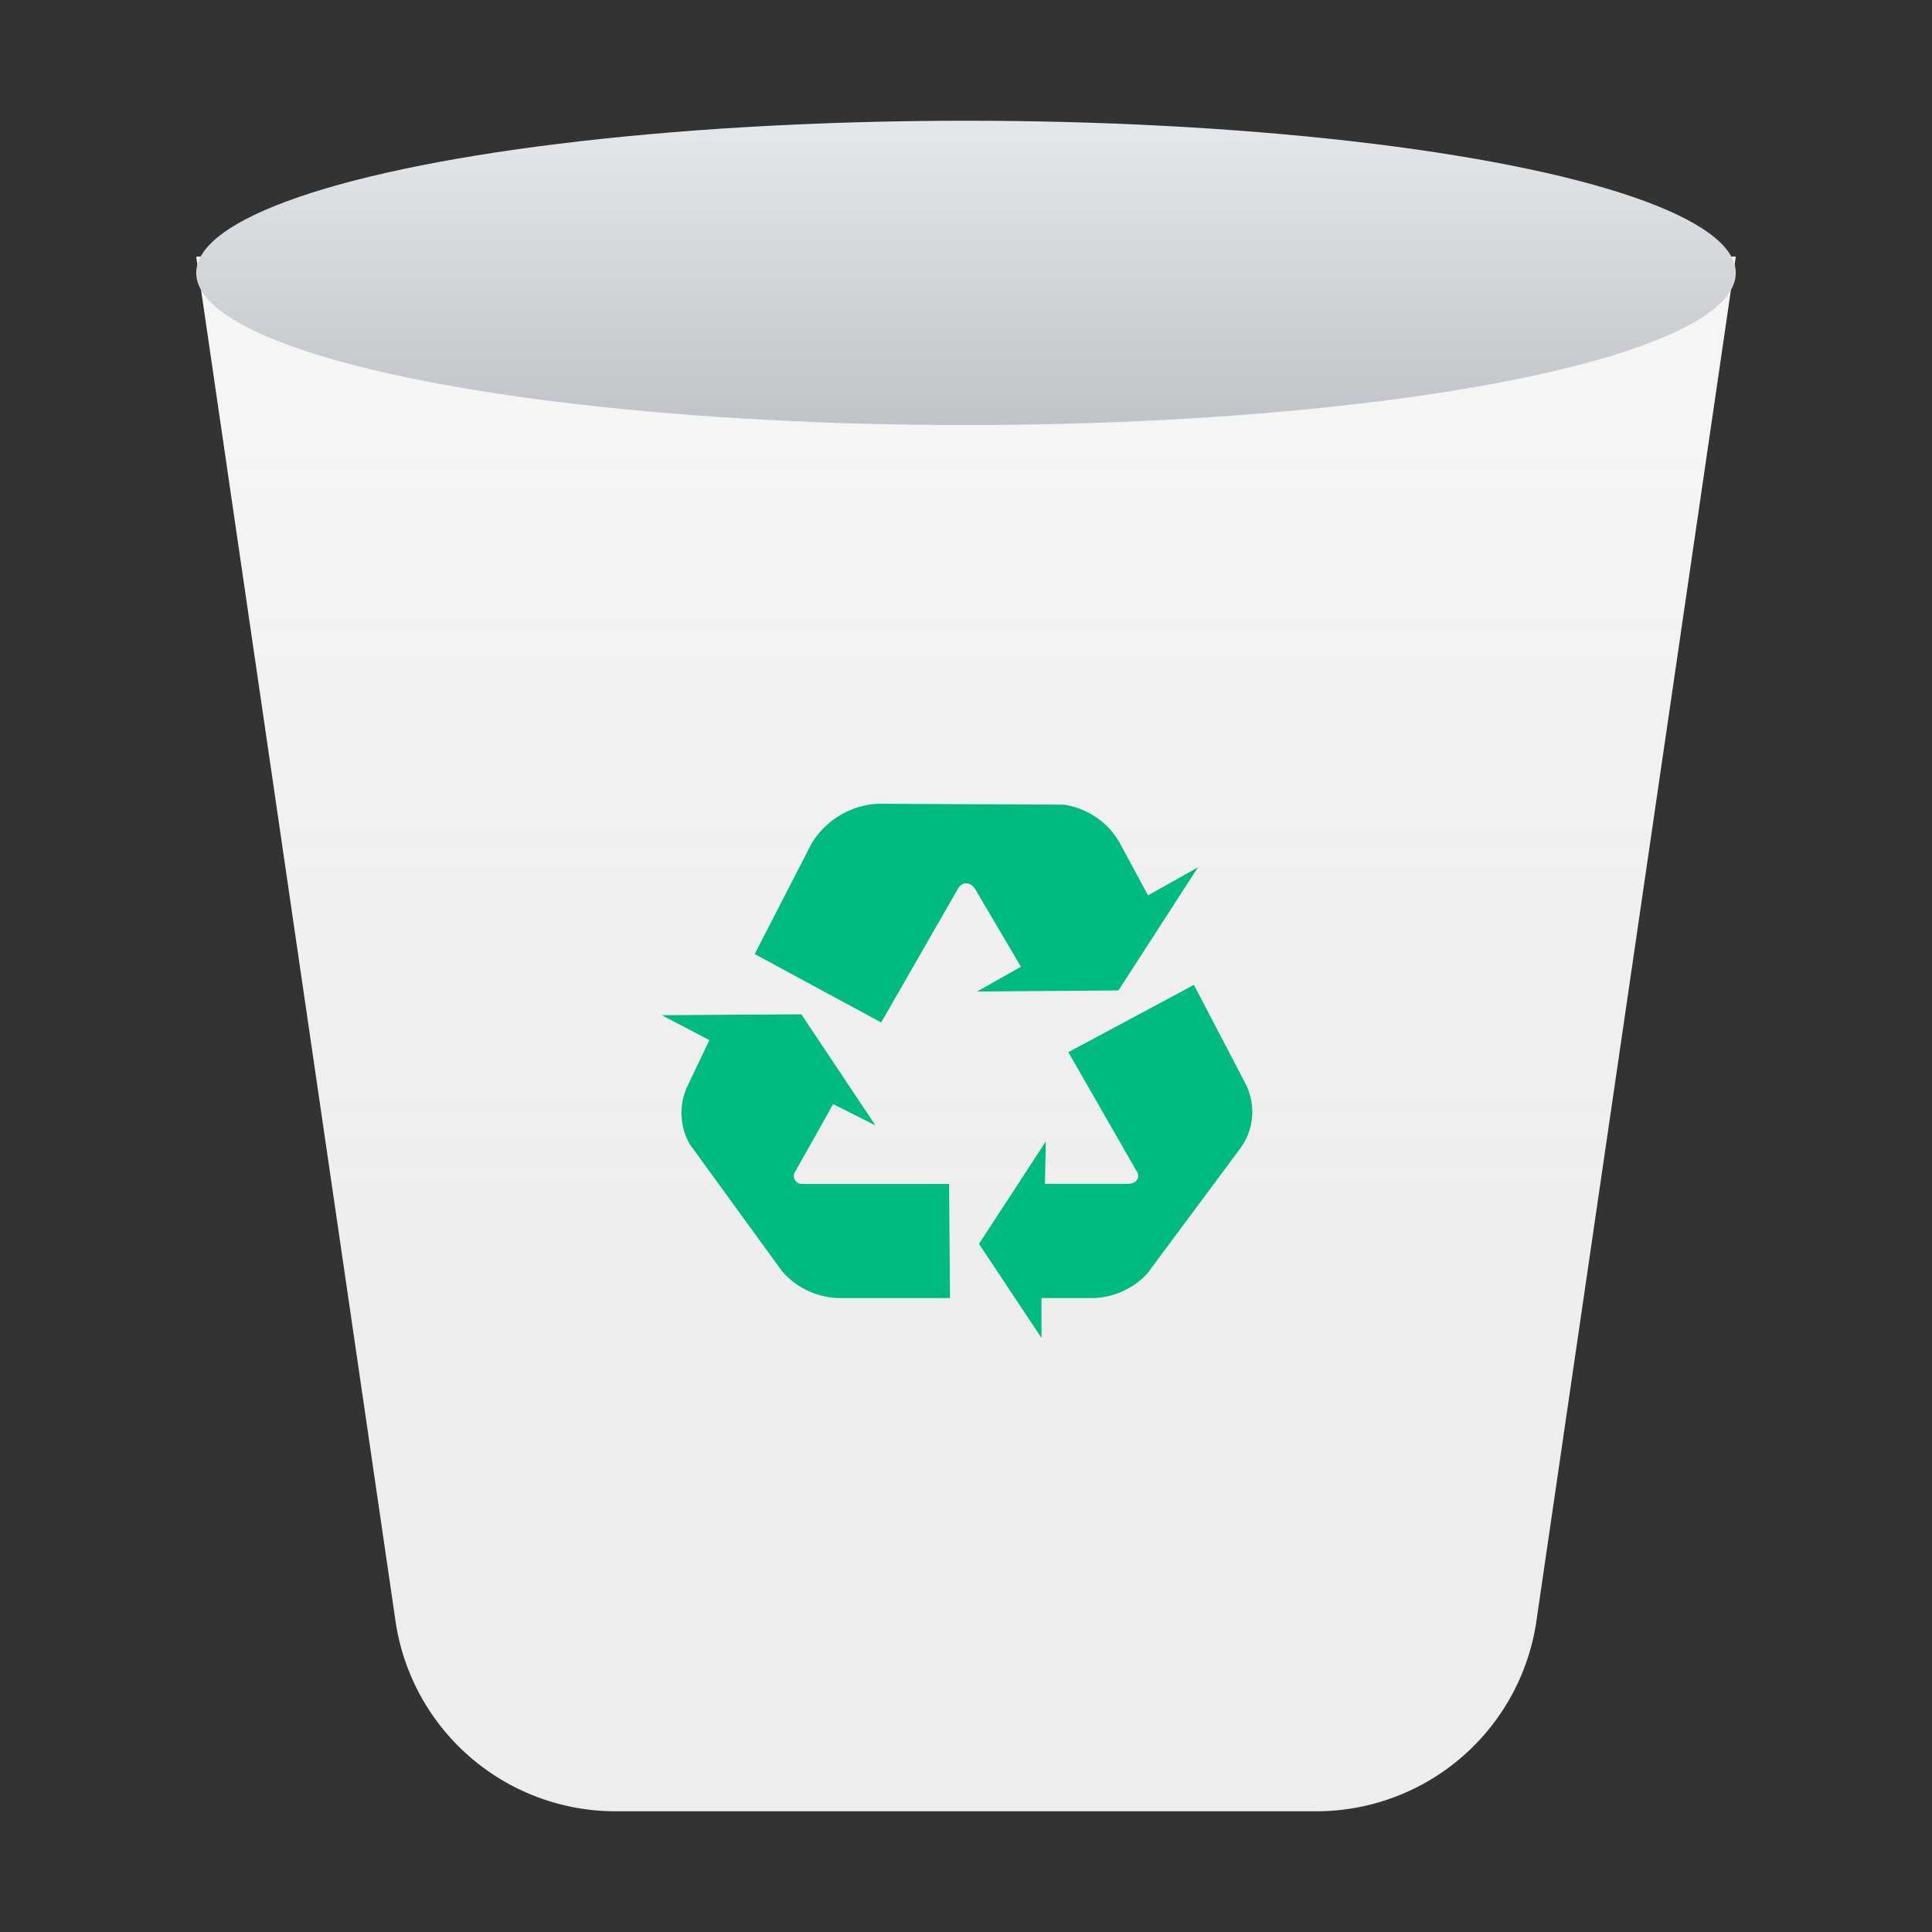 <svg id="ICONS" xmlns="http://www.w3.org/2000/svg" xmlns:xlink="http://www.w3.org/1999/xlink" viewBox="0 0 128 128"><rect x="0" y="0" width="128" height="128" fill="#333333" stroke="none"/><defs><style>.cls-1{fill:#f9f9f9;}.cls-2{fill:url(#未命名的渐变_7);}.cls-3{fill:url(#未命名的渐变_443);}.cls-4{fill:#00bb81;}</style><linearGradient id="未命名的渐变_7" x1="64" y1="16.96" x2="64" y2="120" gradientUnits="userSpaceOnUse"><stop offset="0.12" stop-color="#e6e6e6" stop-opacity="0.2"/><stop offset="1" stop-color="gray" stop-opacity="0.1"/></linearGradient><linearGradient id="未命名的渐变_443" x1="64" y1="8" x2="64" y2="28.16" gradientUnits="userSpaceOnUse"><stop offset="0" stop-color="#e5e8eb"/><stop offset="1" stop-color="#c0c3c7"/></linearGradient></defs><title>128</title><g id="_128" data-name="128"><path class="cls-1" d="M115,17H13l13.18,90.23A14.74,14.74,0,0,0,40.6,120H87.4a14.74,14.74,0,0,0,14.42-12.81Z"/><path class="cls-2" d="M115,17H13l13.18,90.23A14.74,14.74,0,0,0,40.6,120H87.4a14.74,14.74,0,0,0,14.42-12.81Z"/><ellipse class="cls-3" cx="64" cy="18.08" rx="51" ry="10.08"/><path class="cls-4" d="M69.29,75.62l-4.43,6.79L69,88.64,69,86l3.49,0A5.12,5.12,0,0,0,76,84.39l6.19-8.33a4.09,4.09,0,0,0,.35-4.22L79.1,65.25l-8.32,4.46,4.59,8c.15.41-.15.73-.68.72l-5.46,0,.06-2.84Z"/><path class="cls-4" d="M58,74.56,53.09,67.2l-9.25.06L47,68.91,45.5,72.05a4.23,4.23,0,0,0,.19,3.75l6.1,8.39A5.11,5.11,0,0,0,55.66,86l7.28,0-.06-7.56-9.74,0a.53.53,0,0,1-.43-.86l2.49-4.43L58,74.56Z"/><path class="cls-4" d="M64.73,65.69l9.37-.07,5.27-8.16-3.31,1.86-1.9-3.52a5.11,5.11,0,0,0-3.69-2.49l-12.32-.06a5.48,5.48,0,0,0-4.4,2.67L50,63.21l8.38,4.53,5.14-8.95c.33-.42.83-.34,1.12.17l3,5.09-2.91,1.64Z"/></g></svg>